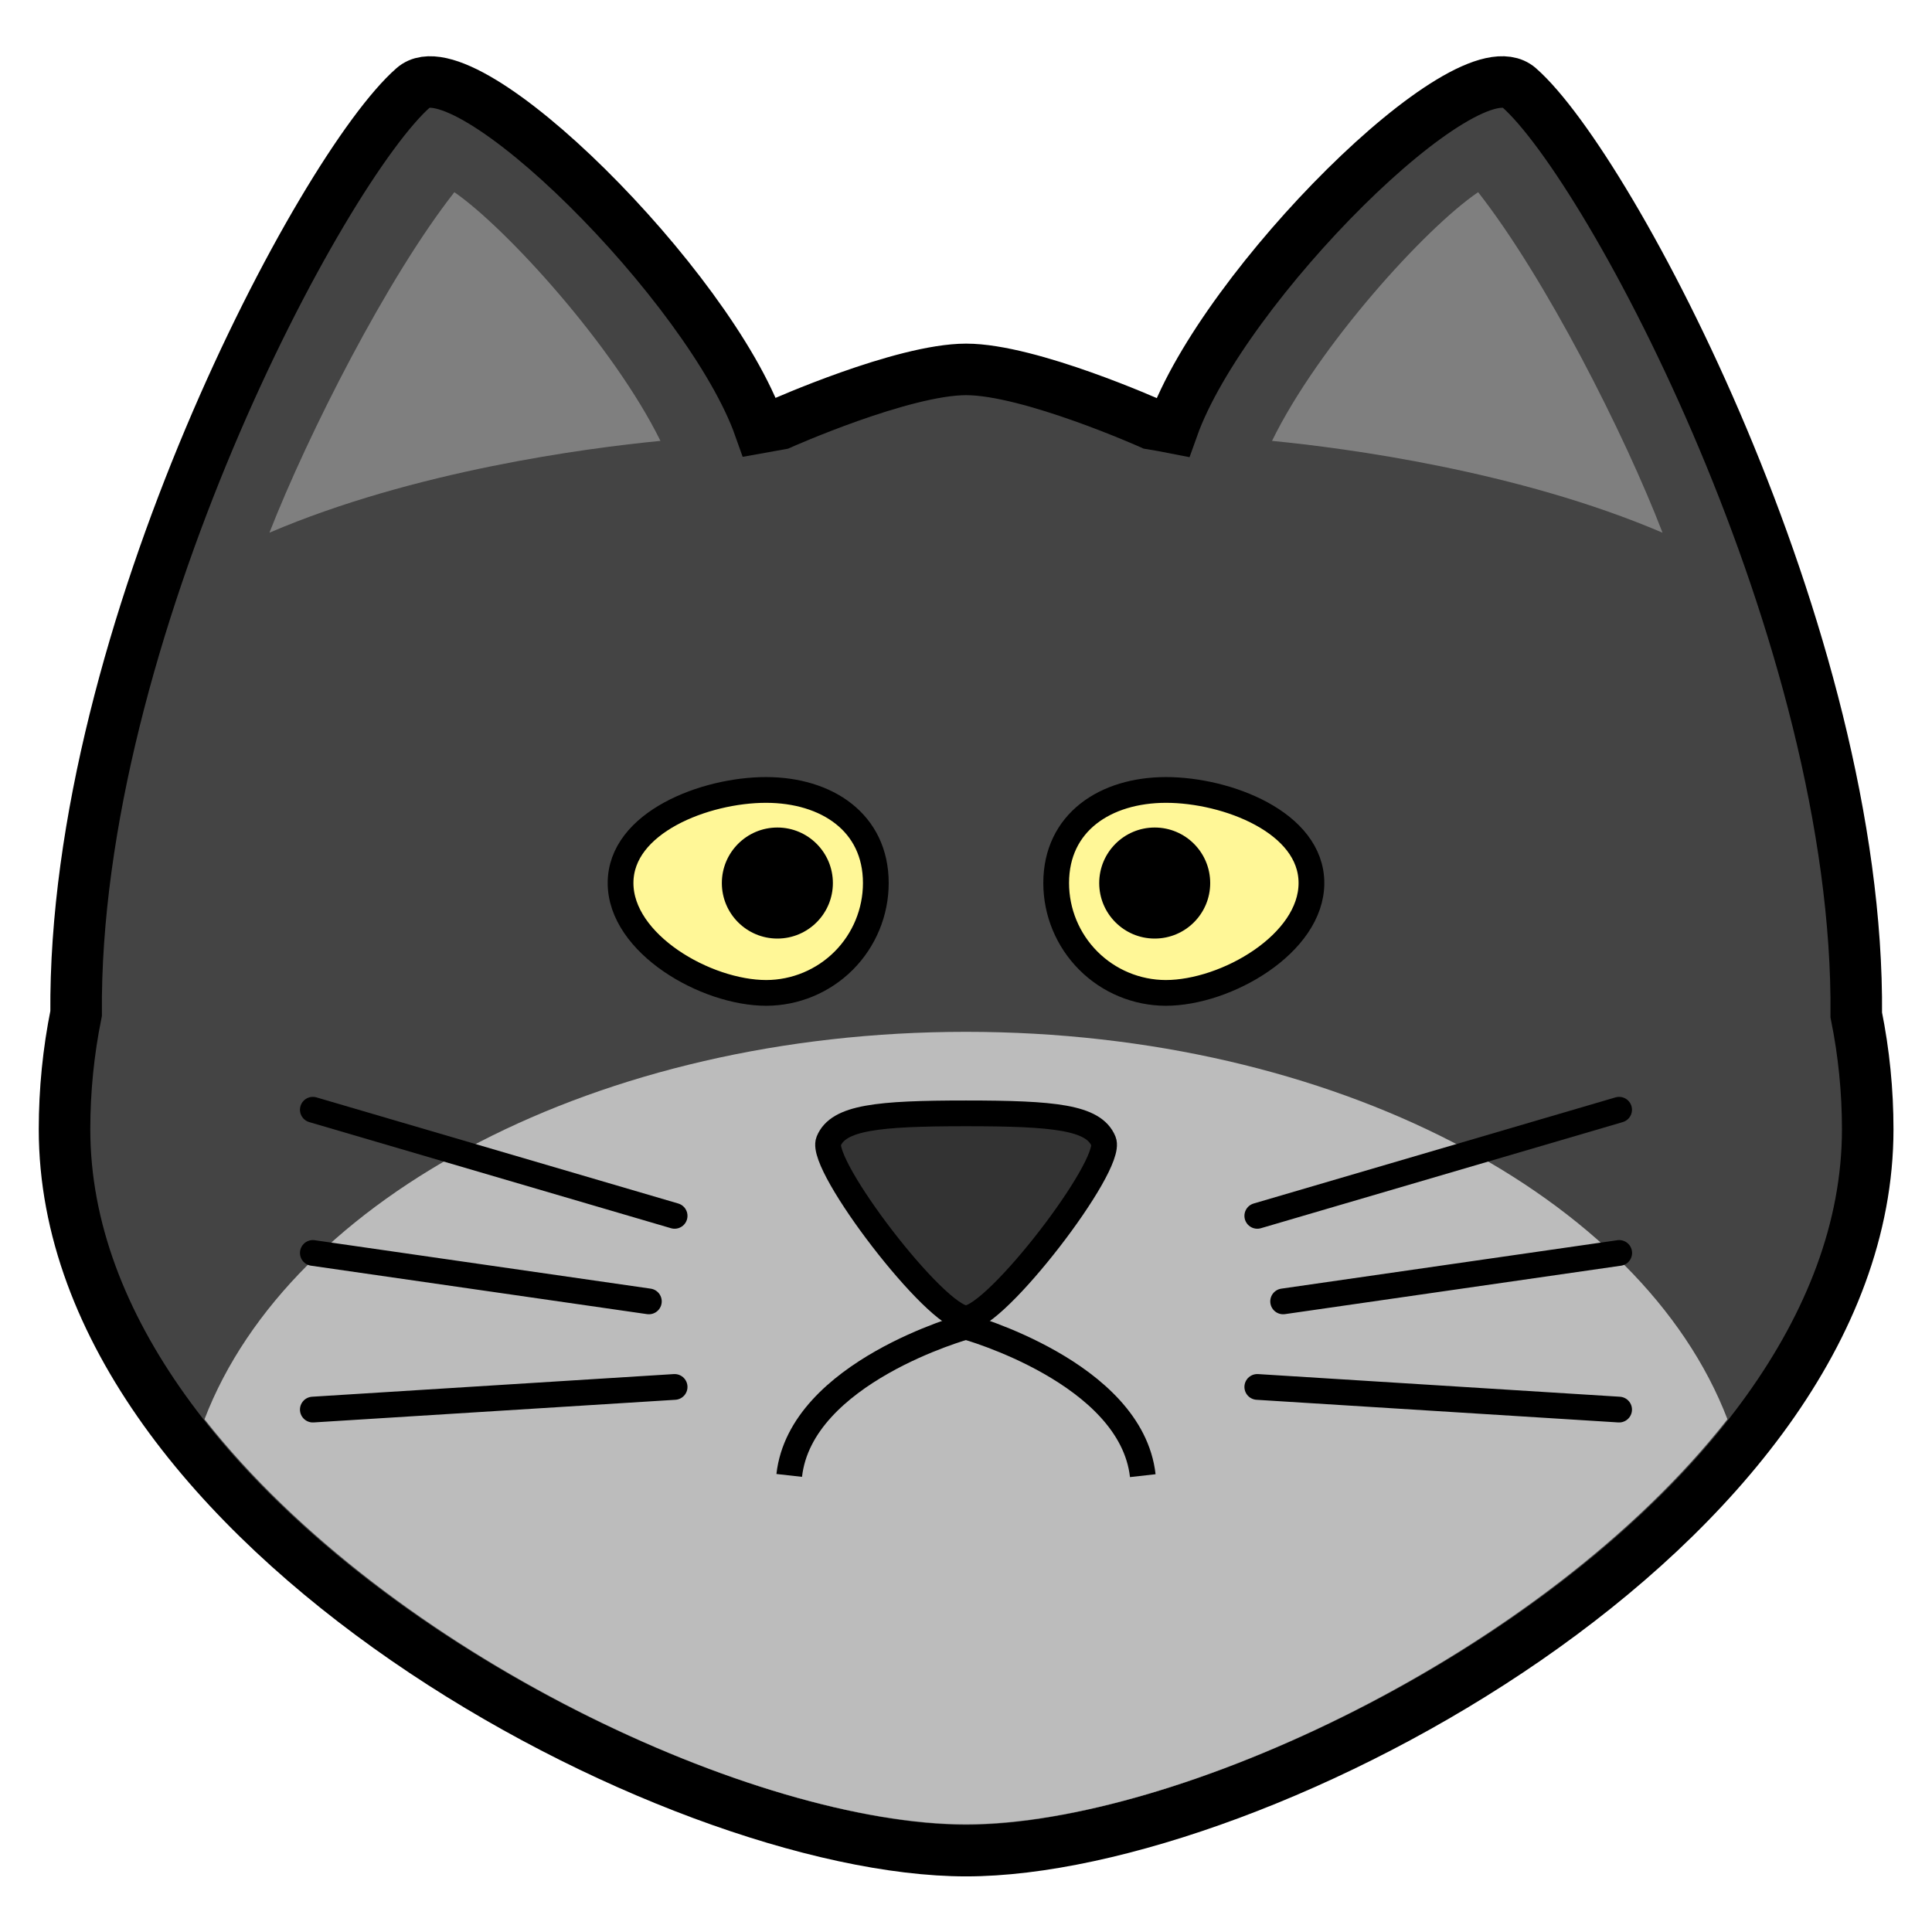 <svg width="40" height="40" viewBox="0 0 40 40" fill="none" xmlns="http://www.w3.org/2000/svg">
<path d="M38.669 23.381C38.669 31.624 26.035 38.315 20.003 38.315C13.971 38.315 1.336 31.635 1.336 23.381C1.336 22.576 1.416 21.771 1.576 20.982C1.512 13.133 6.669 3.467 8.56 1.813C9.627 0.872 14.693 5.925 15.728 8.853L16.157 8.776C16.157 8.776 18.685 7.648 20.003 7.648C21.32 7.648 23.832 8.773 23.832 8.773C23.981 8.797 24.133 8.824 24.28 8.853C25.325 5.92 30.371 0.872 31.448 1.813C33.328 3.456 38.501 13.149 38.432 21.014C38.59 21.793 38.669 22.586 38.669 23.381Z" fill="#444444" stroke="black" stroke-width="1.067" stroke-miterlimit="10"/>
<path d="M35.765 29.384C31.928 34.261 24.333 37.771 20 37.771C15.666 37.771 8.072 34.261 4.234 29.384C6 24.776 12.389 21.363 20 21.363C27.61 21.363 34 24.776 35.765 29.384Z" fill="#444444"/>
<path d="M35.765 29.384C31.928 34.261 24.333 37.771 20 37.771C15.666 37.771 8.072 34.261 4.234 29.384C6 24.776 12.389 21.363 20 21.363C27.61 21.363 34 24.776 35.765 29.384Z" fill="#BCBCBC"/>
<path d="M15.676 19.466C16.335 19.466 16.868 18.933 16.868 18.274C16.868 17.616 16.335 17.082 15.676 17.082C15.018 17.082 14.484 17.616 14.484 18.274C14.484 18.933 15.018 19.466 15.676 19.466Z" fill="black"/>
<path d="M19.999 27.293C19.38 27.293 16.956 24.123 17.156 23.629C17.356 23.136 18.17 23.051 19.999 23.051C21.828 23.051 22.644 23.133 22.847 23.629C23.05 24.125 20.618 27.293 19.999 27.293Z" fill="#333333" stroke="black" stroke-width="0.533" stroke-miterlimit="10"/>
<path d="M23.66 30.552C23.42 28.413 19.998 27.467 19.998 27.467C19.998 27.467 16.58 28.408 16.34 30.547" stroke="black" stroke-width="0.533" stroke-miterlimit="10"/>
<path d="M26.031 25.173L33.522 22.976" stroke="black" stroke-width="0.533" stroke-miterlimit="10" stroke-linecap="round"/>
<path d="M26.566 26.944L33.524 25.941" stroke="black" stroke-width="0.533" stroke-miterlimit="10" stroke-linecap="round"/>
<path d="M13.967 25.173L6.477 22.976" stroke="black" stroke-width="0.533" stroke-miterlimit="10" stroke-linecap="round"/>
<path d="M13.434 26.944L6.477 25.941" stroke="black" stroke-width="0.533" stroke-miterlimit="10" stroke-linecap="round"/>
<path d="M26.031 28.715L33.522 29.184" stroke="black" stroke-width="0.533" stroke-miterlimit="10" stroke-linecap="round"/>
<path d="M13.967 28.715L6.477 29.184" stroke="black" stroke-width="0.533" stroke-miterlimit="10" stroke-linecap="round"/>
<path d="M34.421 11.029C31.424 9.747 27.861 9.277 26.336 9.128C27.296 7.16 29.517 4.715 30.603 3.979C31.997 5.757 33.635 8.987 34.421 11.029Z" fill="#7F7F7F"/>
<path d="M5.578 11.029C6.378 8.987 8.013 5.757 9.407 3.979C10.474 4.715 12.704 7.16 13.674 9.128C12.138 9.277 8.573 9.747 5.578 11.029Z" fill="#7F7F7F"/>
<path d="M27.152 18.282C27.152 19.538 25.39 20.557 24.134 20.557C23.532 20.555 22.955 20.314 22.531 19.888C22.106 19.462 21.867 18.884 21.867 18.282C21.867 17.026 22.886 16.355 24.142 16.355C25.398 16.355 27.152 17.024 27.152 18.282Z" fill="#FFF797" stroke="black" stroke-width="0.533" stroke-miterlimit="10"/>
<path d="M23.907 19.432C24.542 19.432 25.056 18.917 25.056 18.283C25.056 17.648 24.542 17.133 23.907 17.133C23.272 17.133 22.758 17.648 22.758 18.283C22.758 18.917 23.272 19.432 23.907 19.432Z" fill="black"/>
<path d="M12.848 18.282C12.848 19.538 14.61 20.557 15.866 20.557C16.468 20.555 17.045 20.314 17.47 19.888C17.894 19.462 18.133 18.884 18.133 18.282C18.133 17.026 17.114 16.355 15.858 16.355C14.602 16.355 12.848 17.024 12.848 18.282Z" fill="#FFF797" stroke="black" stroke-width="0.533" stroke-miterlimit="10"/>
<path d="M16.095 19.432C16.729 19.432 17.244 18.917 17.244 18.283C17.244 17.648 16.729 17.133 16.095 17.133C15.46 17.133 14.945 17.648 14.945 18.283C14.945 18.917 15.46 19.432 16.095 19.432Z" fill="black"/>
</svg>
